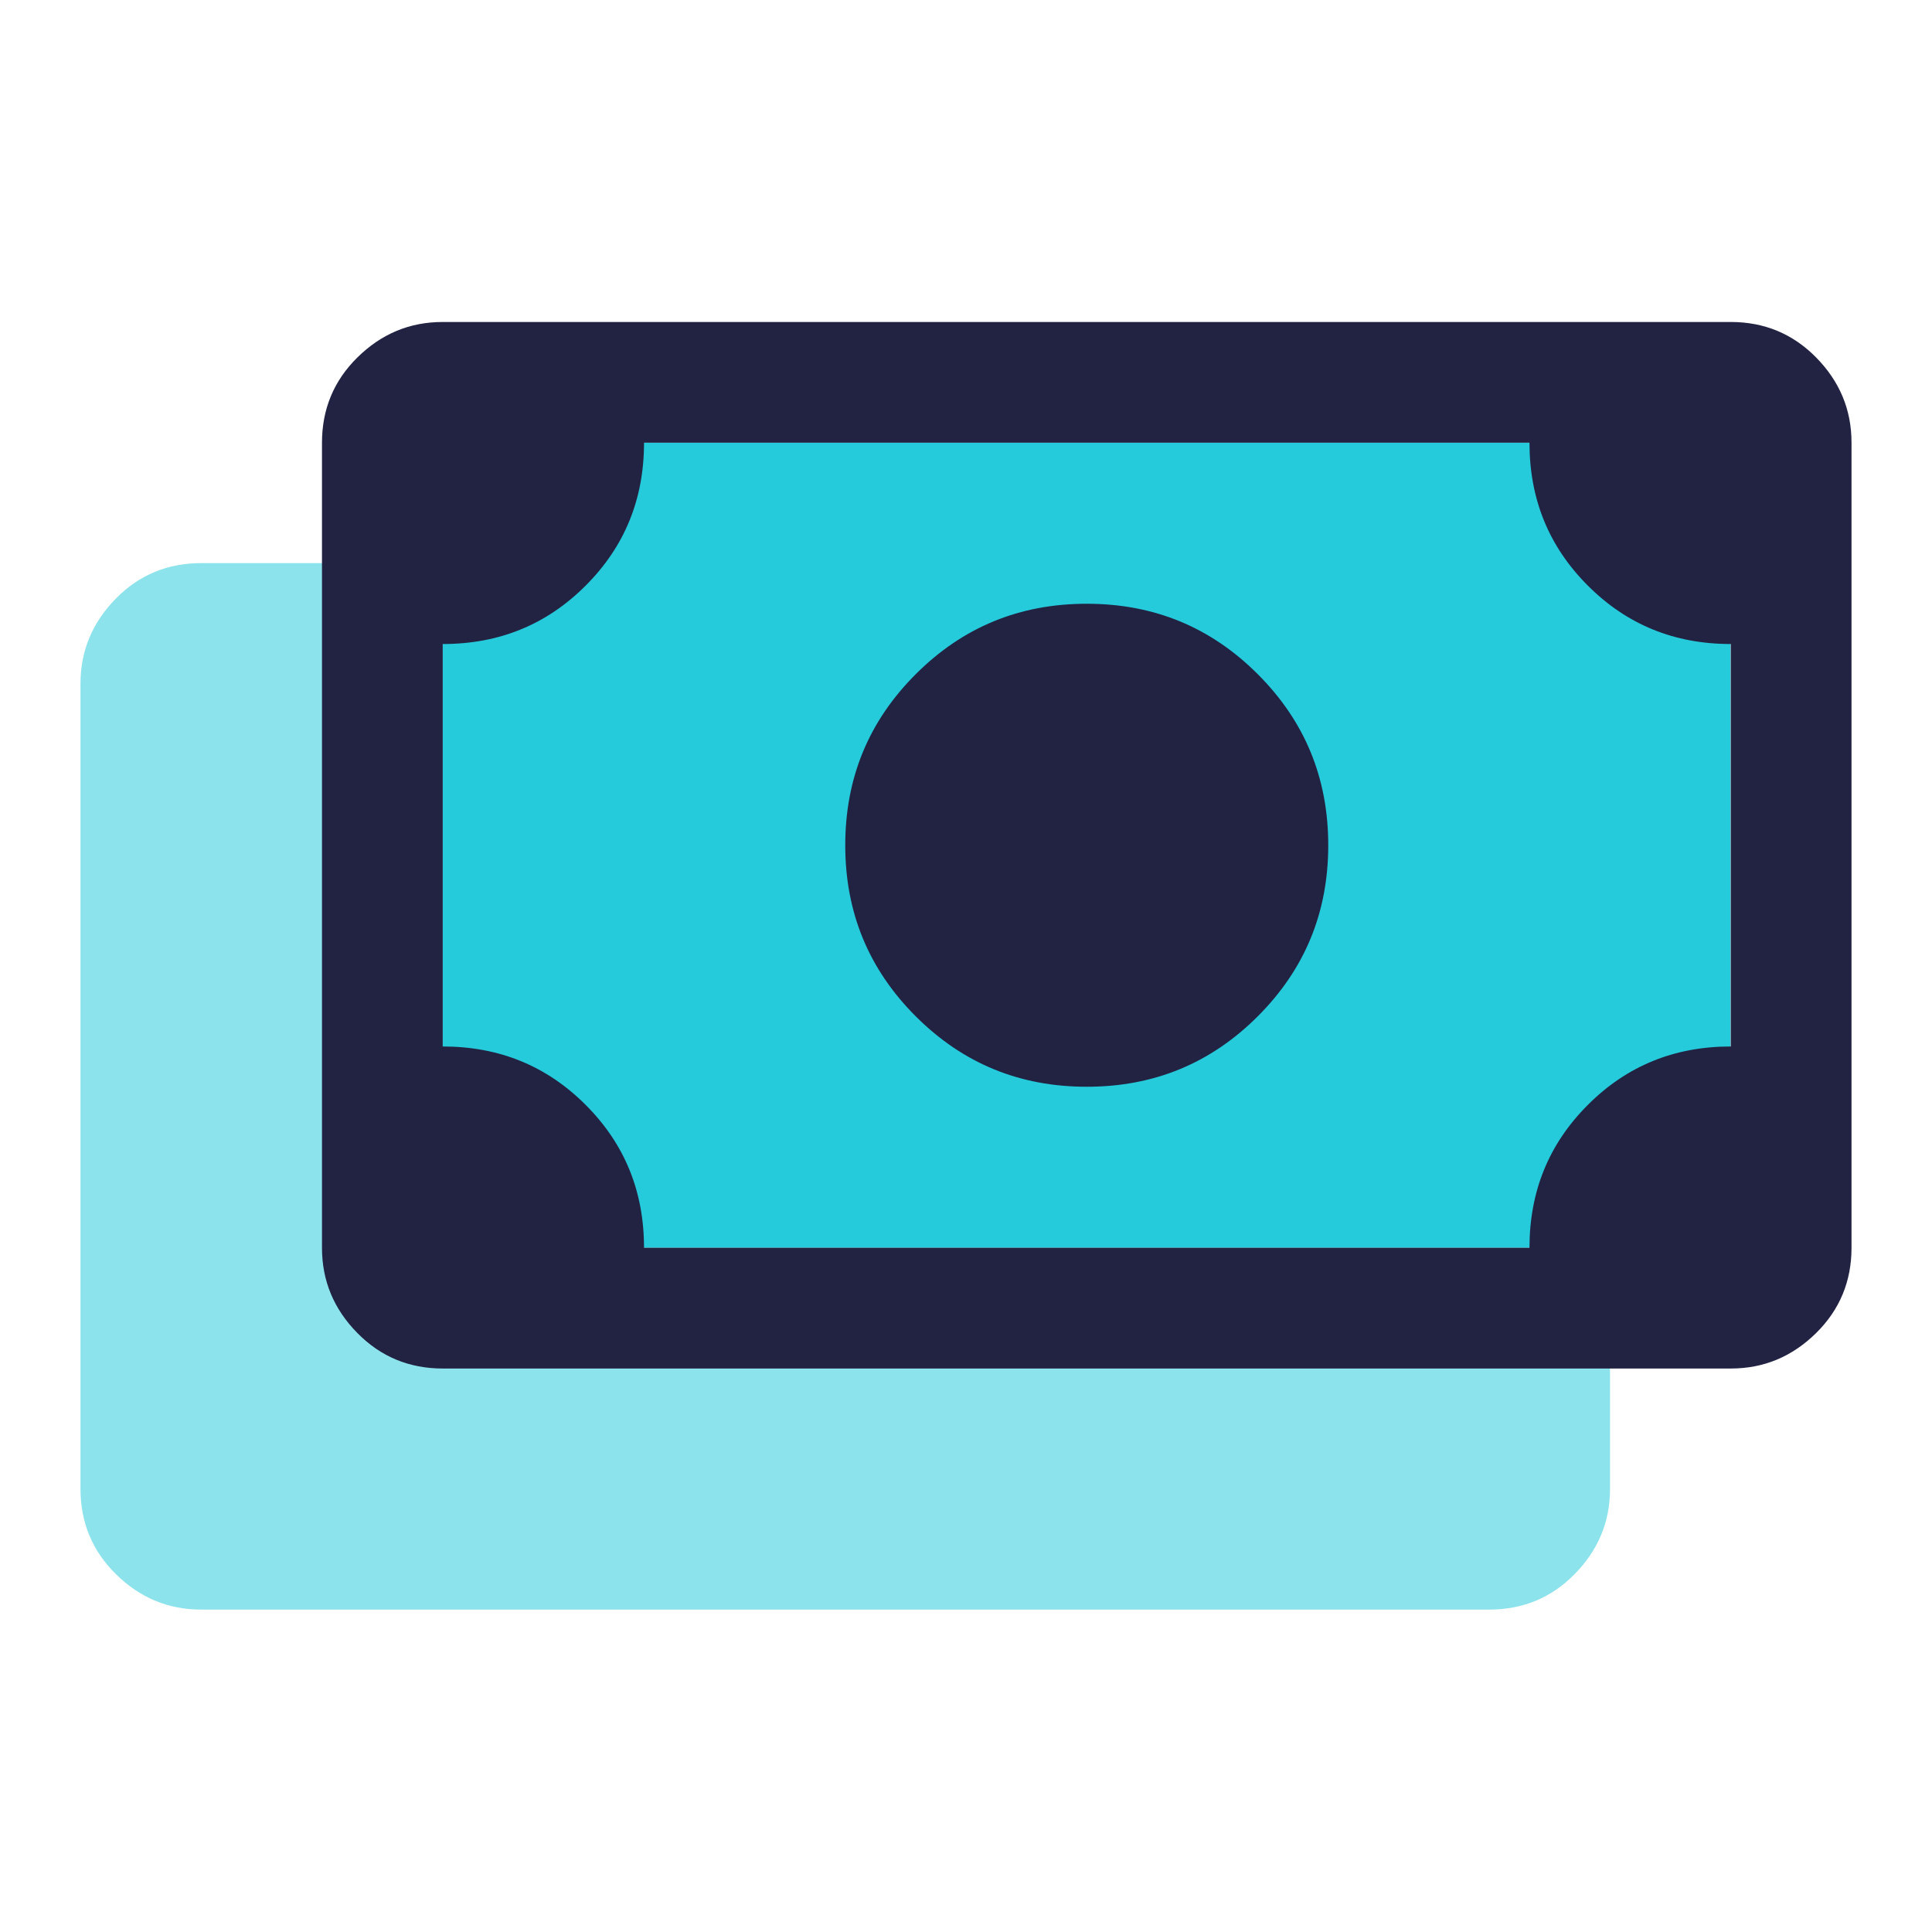 <svg width="32" height="32" viewBox="0 0 32 32" fill="none" xmlns="http://www.w3.org/2000/svg">
<path opacity="0.52" d="M26.087 9.913C25.7 9.527 25.227 9.327 24.673 9.327H3.333C2.78 9.327 2.307 9.52 1.92 9.913C1.533 10.307 1.333 10.773 1.333 11.327V24.66C1.333 25.213 1.527 25.687 1.92 26.073C2.313 26.46 2.78 26.66 3.333 26.66H24.667C25.22 26.66 25.693 26.467 26.08 26.073C26.467 25.68 26.667 25.213 26.667 24.66V11.333C26.667 10.78 26.473 10.307 26.08 9.92L26.087 9.913Z" fill="#25CBDB"/>
<rect x="7.333" y="7.333" width="21.33" height="13.33" fill="#25CBDB"/>
<path d="M18 18C16.887 18 15.947 17.613 15.167 16.833C14.387 16.053 14 15.113 14 14C14 12.887 14.387 11.947 15.167 11.167C15.947 10.387 16.887 10 18 10C19.113 10 20.053 10.387 20.833 11.167C21.613 11.947 22 12.887 22 14C22 15.113 21.613 16.053 20.833 16.833C20.053 17.613 19.113 18 18 18ZM7.333 22.667C6.78 22.667 6.307 22.473 5.92 22.08C5.533 21.687 5.333 21.22 5.333 20.667V7.333C5.333 6.78 5.527 6.307 5.92 5.92C6.313 5.533 6.78 5.333 7.333 5.333H28.667C29.22 5.333 29.693 5.527 30.08 5.92C30.467 6.313 30.667 6.78 30.667 7.333V20.667C30.667 21.22 30.473 21.693 30.08 22.08C29.687 22.467 29.22 22.667 28.667 22.667H7.333ZM10.667 20.667H25.333C25.333 19.733 25.653 18.947 26.3 18.3C26.947 17.653 27.733 17.333 28.667 17.333V10.667C27.733 10.667 26.947 10.347 26.3 9.7C25.653 9.053 25.333 8.267 25.333 7.333H10.667C10.667 8.267 10.347 9.053 9.7 9.7C9.053 10.347 8.267 10.667 7.333 10.667V17.333C8.267 17.333 9.053 17.653 9.7 18.3C10.347 18.947 10.667 19.733 10.667 20.667Z" fill="#222343"/>
</svg>
